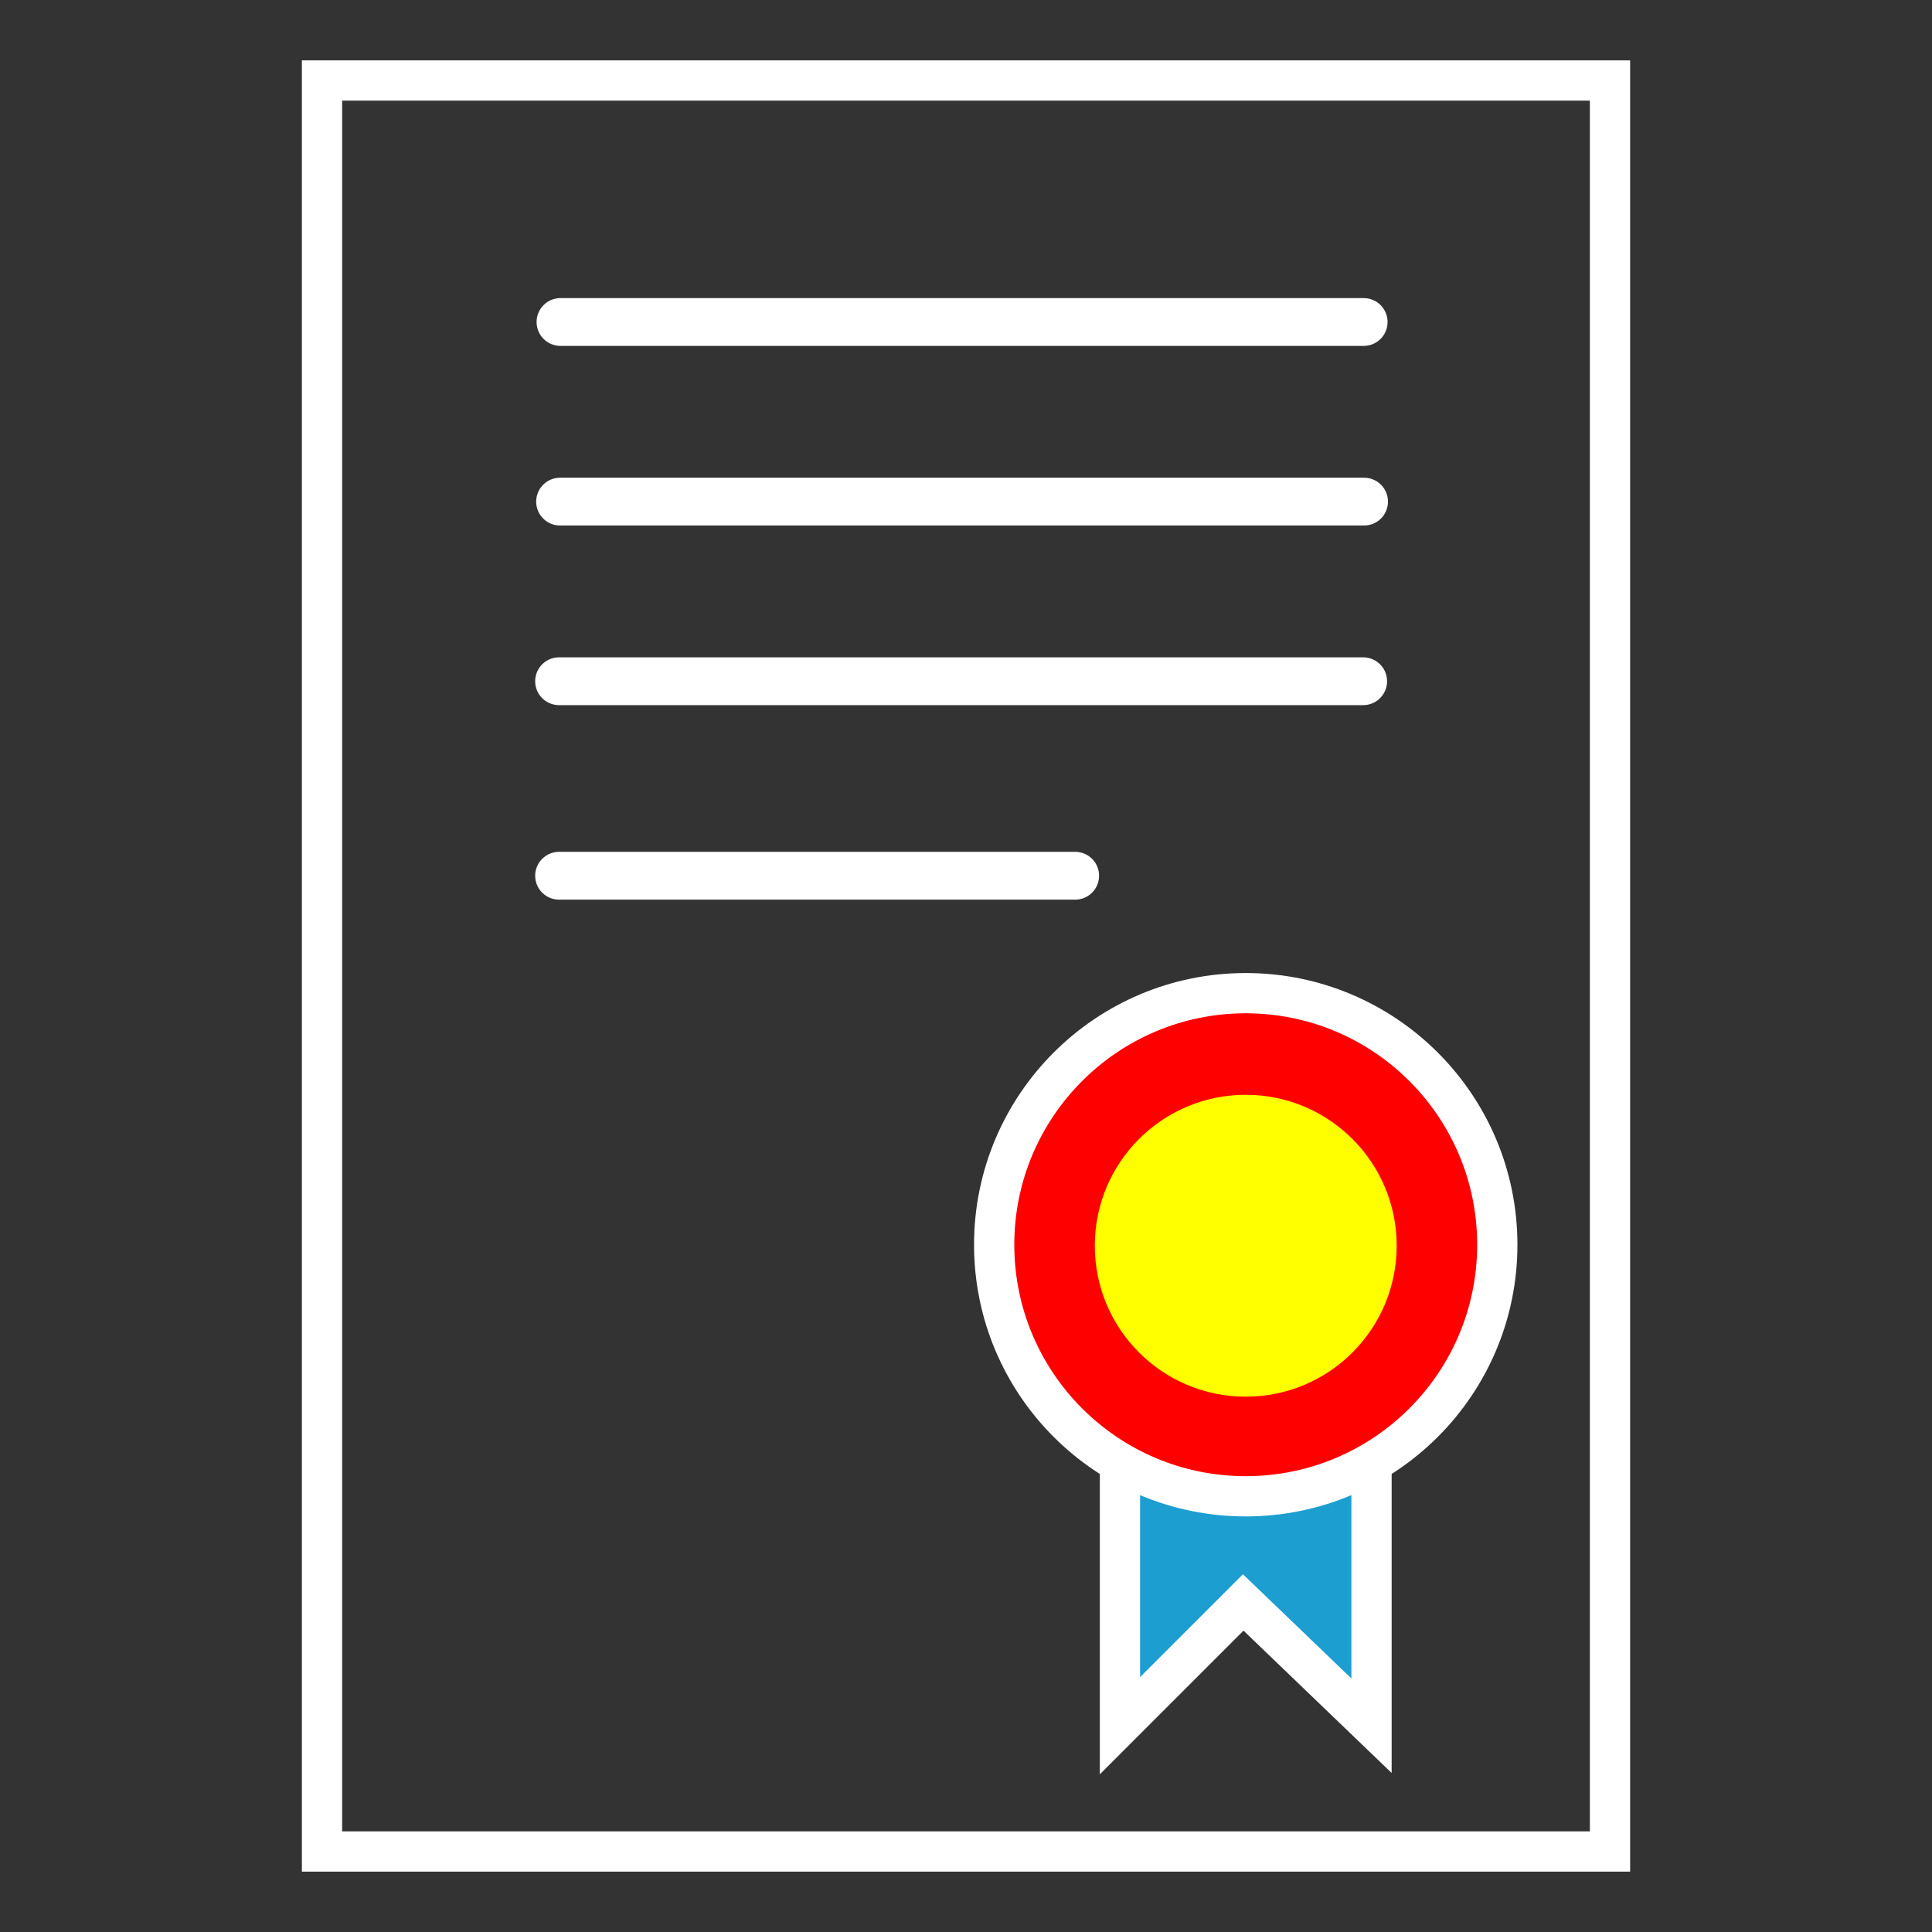 <svg xmlns="http://www.w3.org/2000/svg" viewBox="0 0 192 192"><rect x="0" y="0" width="192" height="192" fill="#333333" stroke="none"/><defs><style>.ff3f4271-e92a-41ad-8853-467e76c08456{fill:#1c9ed1;}.b15f7468-5e0d-4004-be2e-0def7750f278,.ee5f3fe9-2214-44a8-84fb-6c8e3b524611,.ef72b43b-2811-40f7-a301-818d07c327f7,.ff3f4271-e92a-41ad-8853-467e76c08456{stroke:#fff;stroke-miterlimit:10;}.b15f7468-5e0d-4004-be2e-0def7750f278,.ee5f3fe9-2214-44a8-84fb-6c8e3b524611,.ff3f4271-e92a-41ad-8853-467e76c08456{stroke-width:4px;}.ee5f3fe9-2214-44a8-84fb-6c8e3b524611{fill:red;}.e7a21560-12a8-4a09-9bc3-1d7a33979919{fill:#ff0;}.b15f7468-5e0d-4004-be2e-0def7750f278,.ef72b43b-2811-40f7-a301-818d07c327f7{fill:none;}.ef72b43b-2811-40f7-a301-818d07c327f7{stroke-linecap:round;stroke-width:4.75px;}</style></defs><title>Work</title><g id="a17a9c65-c4ce-4126-9ff6-d670c977d404" data-name="Icon"><polyline class="ff3f4271-e92a-41ad-8853-467e76c08456" points="111.3 145.35 111.3 171.5 123.55 159.25 136.3 171.5 136.3 145.35"/><circle class="ee5f3fe9-2214-44a8-84fb-6c8e3b524611" cx="123.8" cy="123.7" r="25"/><circle class="e7a21560-12a8-4a09-9bc3-1d7a33979919" cx="123.8" cy="123.8" r="15"/><line class="ef72b43b-2811-40f7-a301-818d07c327f7" x1="55.7" y1="32" x2="135.52" y2="32"/><line class="ef72b43b-2811-40f7-a301-818d07c327f7" x1="55.56" y1="67.7" x2="135.47" y2="67.7"/><line class="ef72b43b-2811-40f7-a301-818d07c327f7" x1="55.66" y1="49.85" x2="135.56" y2="49.85"/><line class="ef72b43b-2811-40f7-a301-818d07c327f7" x1="55.56" y1="87.03" x2="106.85" y2="87.03"/><rect class="b15f7468-5e0d-4004-be2e-0def7750f278" x="32" y="8" width="128" height="176"/></g></svg>